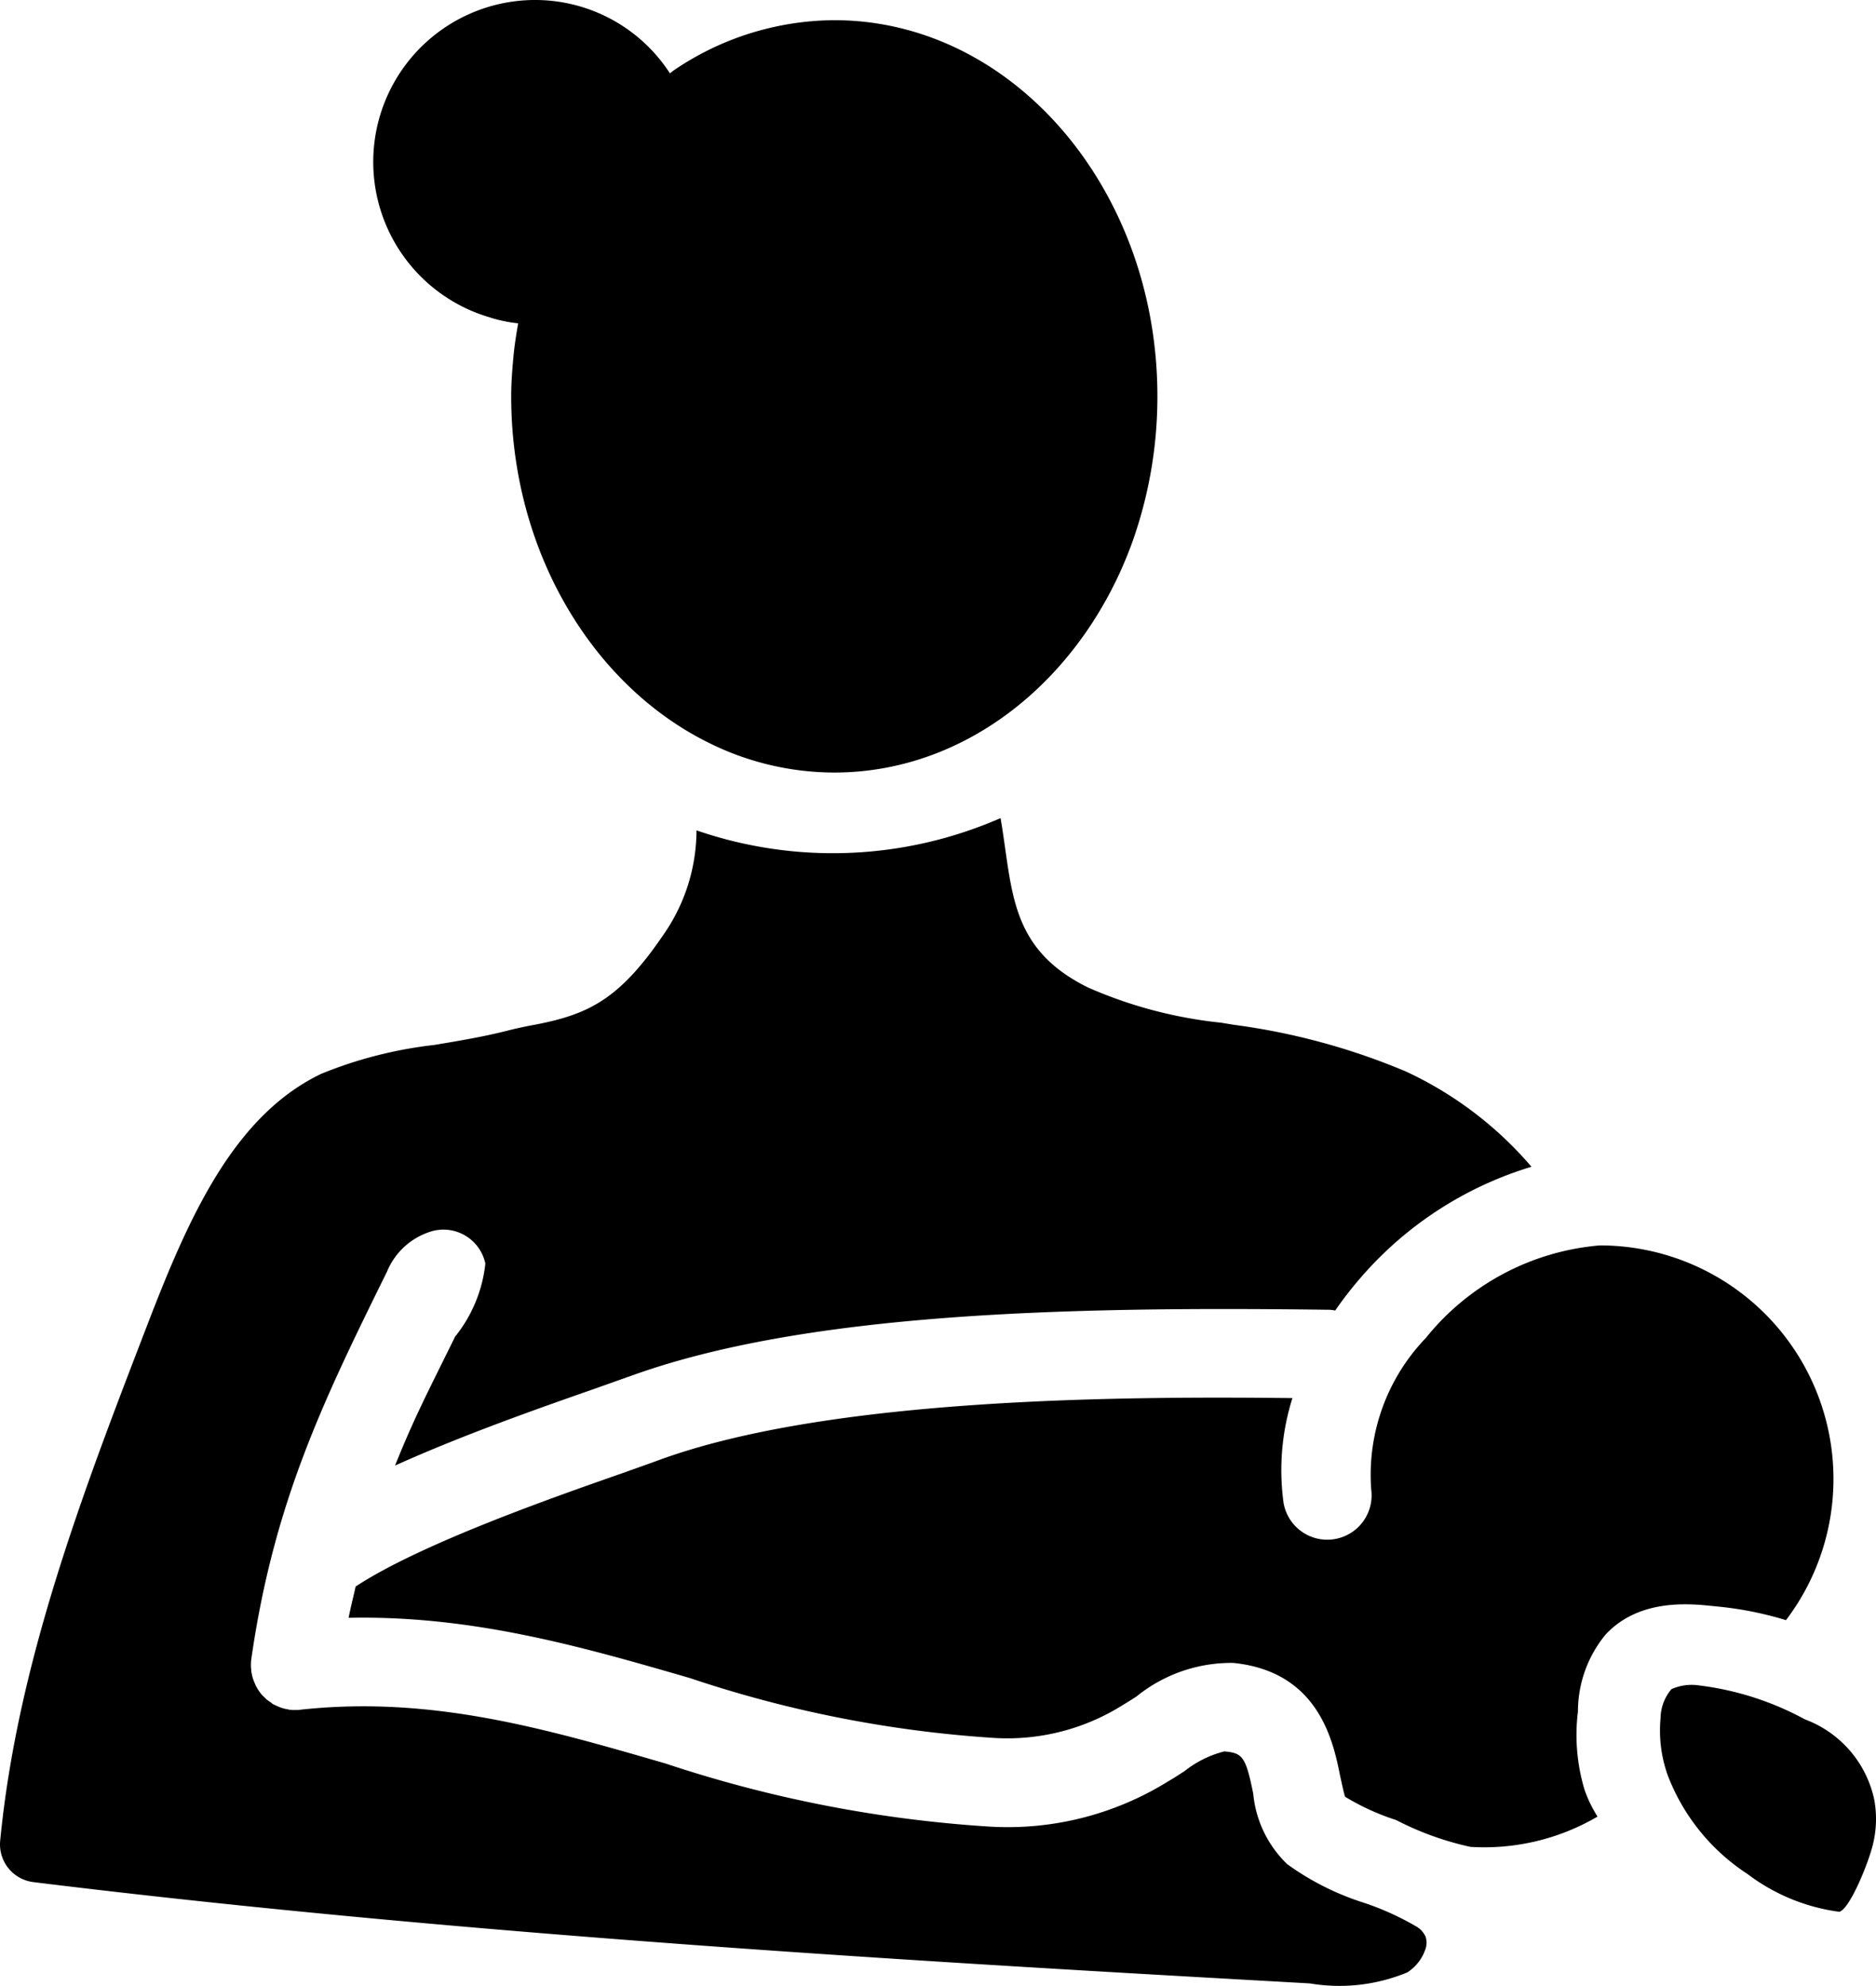 <?xml version="1.0" encoding="UTF-8" standalone="no"?>
<svg
   xmlns:dc="http://purl.org/dc/elements/1.1/"
   xmlns:cc="http://creativecommons.org/ns#"
   xmlns:rdf="http://www.w3.org/1999/02/22-rdf-syntax-ns#"
   xmlns:svg="http://www.w3.org/2000/svg"
   xmlns="http://www.w3.org/2000/svg"
   xmlns:sodipodi="http://sodipodi.sourceforge.net/DTD/sodipodi-0.dtd"
   xmlns:inkscape="http://www.inkscape.org/namespaces/inkscape"
   viewBox="0 0 66.806 70.731"
   x="0px"
   y="0px"
   version="1.1"
   id="svg10"
   sodipodi:docname="mother.svg"
   width="66.806"
   height="70.731"
   inkscape:version="0.92.4 (5da689c313, 2019-01-14)">
  <defs
     id="defs14" />
  <sodipodi:namedview
     pagecolor="#ffffff"
     bordercolor="#666666"
     borderopacity="1"
     objecttolerance="10"
     gridtolerance="10"
     guidetolerance="10"
     inkscape:pageopacity="0"
     inkscape:pageshadow="2"
     inkscape:window-width="640"
     inkscape:window-height="480"
     id="namedview12"
     showgrid="false"
     fit-margin-top="0"
     fit-margin-left="0"
     fit-margin-right="0"
     fit-margin-bottom="0"
     inkscape:zoom="1.888"
     inkscape:cx="33.313625"
     inkscape:cy="2.3523097"
     inkscape:window-x="0"
     inkscape:window-y="0"
     inkscape:window-maximized="0"
     inkscape:current-layer="svg10" />
  <title
     id="title2">•SET16-v3</title>
  <path
     d="m 66.744,64.099 a 3.925,3.925 0 0 0 -2.471,-2.862 10.556,10.556 0 0 0 -3.773,-1.209 1.762,1.762 0 0 0 -0.977,0.133 1.633,1.633 0 0 0 -0.39,1.041 4.75,4.75 0 0 0 0.251,2.013 7.306,7.306 0 0 0 2.846,3.53 6.911,6.911 0 0 0 3.265,1.346 c 0.371,-0.075 1.063,-1.78 1.211,-2.44 a 3.792,3.792 0 0 0 0.038,-1.552 z m -9.558,-5.893 c 1.218,-1.292 3.031,-1.088 3.895,-0.995 a 12.349,12.349 0 0 1 2.519,0.493 8.319,8.319 0 0 0 -6.627,-13.347 8.9,8.9 0 0 0 -6.2,3.3 7.027,7.027 0 0 0 -1.942,5.4 1.579,1.579 0 0 1 -3.123,0.465 8.548,8.548 0 0 1 0.316,-3.727 c -5.9,-0.065 -16.387,-0.037 -22.521,2.194 -0.353,0.13 -0.8,0.288 -1.32,0.474 -2.528,0.883 -7.213,2.528 -9.518,4.043 -0.083,0.371 -0.176,0.734 -0.251,1.115 4.425,-0.093 8.347,1.041 12.158,2.147 a 42.505,42.505 0 0 0 10.781,2.128 7.717,7.717 0 0 0 4.62,-1.162 c 0.158,-0.093 0.325,-0.2 0.492,-0.307 a 5.367,5.367 0 0 1 3.449,-1.2 c 3.067,0.307 3.569,2.826 3.811,4.034 0.055,0.232 0.12,0.576 0.176,0.734 a 8.517,8.517 0 0 0 1.813,0.827 10.734,10.734 0 0 0 2.648,0.957 7.981,7.981 0 0 0 4.527,-1.078 4.638,4.638 0 0 1 -0.465,-0.966 6.786,6.786 0 0 1 -0.232,-2.779 4.31,4.31 0 0 1 0.994,-2.75 z m -8.588,9.573 a 9.616,9.616 0 0 1 -2.76,-1.385 4,4 0 0 1 -1.209,-2.509 c -0.269,-1.339 -0.39,-1.45 -1.031,-1.506 a 3.771,3.771 0 0 0 -1.413,0.7 c -0.2,0.13 -0.4,0.26 -0.595,0.372 a 10.818,10.818 0 0 1 -6.32,1.608 45.557,45.557 0 0 1 -11.572,-2.25 c -4.294,-1.245 -8.346,-2.425 -13.012,-1.914 -0.028,0.009 -0.047,0 -0.075,0.009 h -0.186 c -0.028,0 -0.065,-0.009 -0.13,-0.009 a 0.2,0.2 0 0 0 -0.074,-0.019 1.366,1.366 0 0 1 -0.214,-0.056 0.556,0.556 0 0 1 -0.093,-0.037 c -0.065,-0.028 -0.121,-0.056 -0.186,-0.083 a 0.589,0.589 0 0 1 -0.083,-0.065 c -0.056,-0.038 -0.112,-0.075 -0.158,-0.112 l -0.084,-0.084 a 0.881,0.881 0 0 1 -0.13,-0.139 c -0.019,-0.028 -0.047,-0.065 -0.065,-0.093 a 1.446,1.446 0 0 1 -0.094,-0.161 c -0.019,-0.037 -0.037,-0.084 -0.056,-0.13 a 1.242,1.242 0 0 1 -0.093,-0.307 0.476,0.476 0 0 1 -0.018,-0.111 c -0.01,-0.01 0,-0.028 0,-0.038 a 0.788,0.788 0 0 1 -0.01,-0.158 1.477,1.477 0 0 1 0.01,-0.195 c 0.8,-5.6 2.574,-9.229 4.833,-13.812 a 2.485,2.485 0 0 1 1.589,-1.44 1.524,1.524 0 0 1 1.915,1.152 5,5 0 0 1 -1.078,2.6 c -0.967,1.97 -1.432,2.835 -2.138,4.591 2.407,-1.087 5.158,-2.054 7.073,-2.723 0.5,-0.177 0.939,-0.335 1.283,-0.455 6.255,-2.278 15.643,-2.491 24.863,-2.371 a 1.212,1.212 0 0 1 0.26,0.028 13.222,13.222 0 0 1 0.836,-1.087 13.007,13.007 0 0 1 6.154,-4.034 13.187,13.187 0 0 0 -4.471,-3.393 23.718,23.718 0 0 0 -6.125,-1.663 l -0.456,-0.075 a 15.786,15.786 0 0 1 -4.74,-1.254 c -2.835,-1.4 -2.677,-3.495 -3.114,-6.033 a 14.9,14.9 0 0 1 -10.828,0.437 6.518,6.518 0 0 1 -1.041,3.514 c -1.626,2.453 -2.723,3.02 -4.675,3.4 -0.353,0.065 -0.669,0.131 -0.939,0.2 -0.9,0.232 -1.8,0.381 -2.686,0.529 a 15.119,15.119 0 0 0 -4.023,1.028 c -3.125,1.5 -4.725,5.116 -6.219,9.011 -2.268,5.889 -4.606,11.989 -5.214,18.31 a 1.354,1.354 0 0 0 1.19,1.468 c 15.633,1.924 32.168,2.863 45.45,3.607 a 6.319,6.319 0 0 0 3.467,-0.391 1.578,1.578 0 0 0 0.637,-0.8 0.686,0.686 0 0 0 0.019,-0.466 0.788,0.788 0 0 0 -0.338,-0.373 9.885,9.885 0 0 0 -1.833,-0.833 z m -31.124,-56.463 a 5.1,5.1 0 0 0 0.979,0.2 c -0.114,0.633 -0.156,1.053 -0.156,1.053 -0.056,0.567 -0.093,1.079 -0.093,1.543 0,5.54 2.909,10.308 7.036,12.344 a 10.052,10.052 0 0 0 4.47,1.059 c 4.759,0 8.858,-3.383 10.606,-8.188 a 15.443,15.443 0 0 0 0.9,-5.215 c 0,-7.38 -5.158,-13.393 -11.507,-13.393 a 10.243,10.243 0 0 0 -5.734,1.8 c -0.042,0.03 -0.077,0.063 -0.118,0.094 a 5.718,5.718 0 0 0 -5.191,-2.6 5.768,5.768 0 0 0 -1.193,11.3 z"
     id="path4"
     inkscape:connector-curvature="0" />
</svg>

